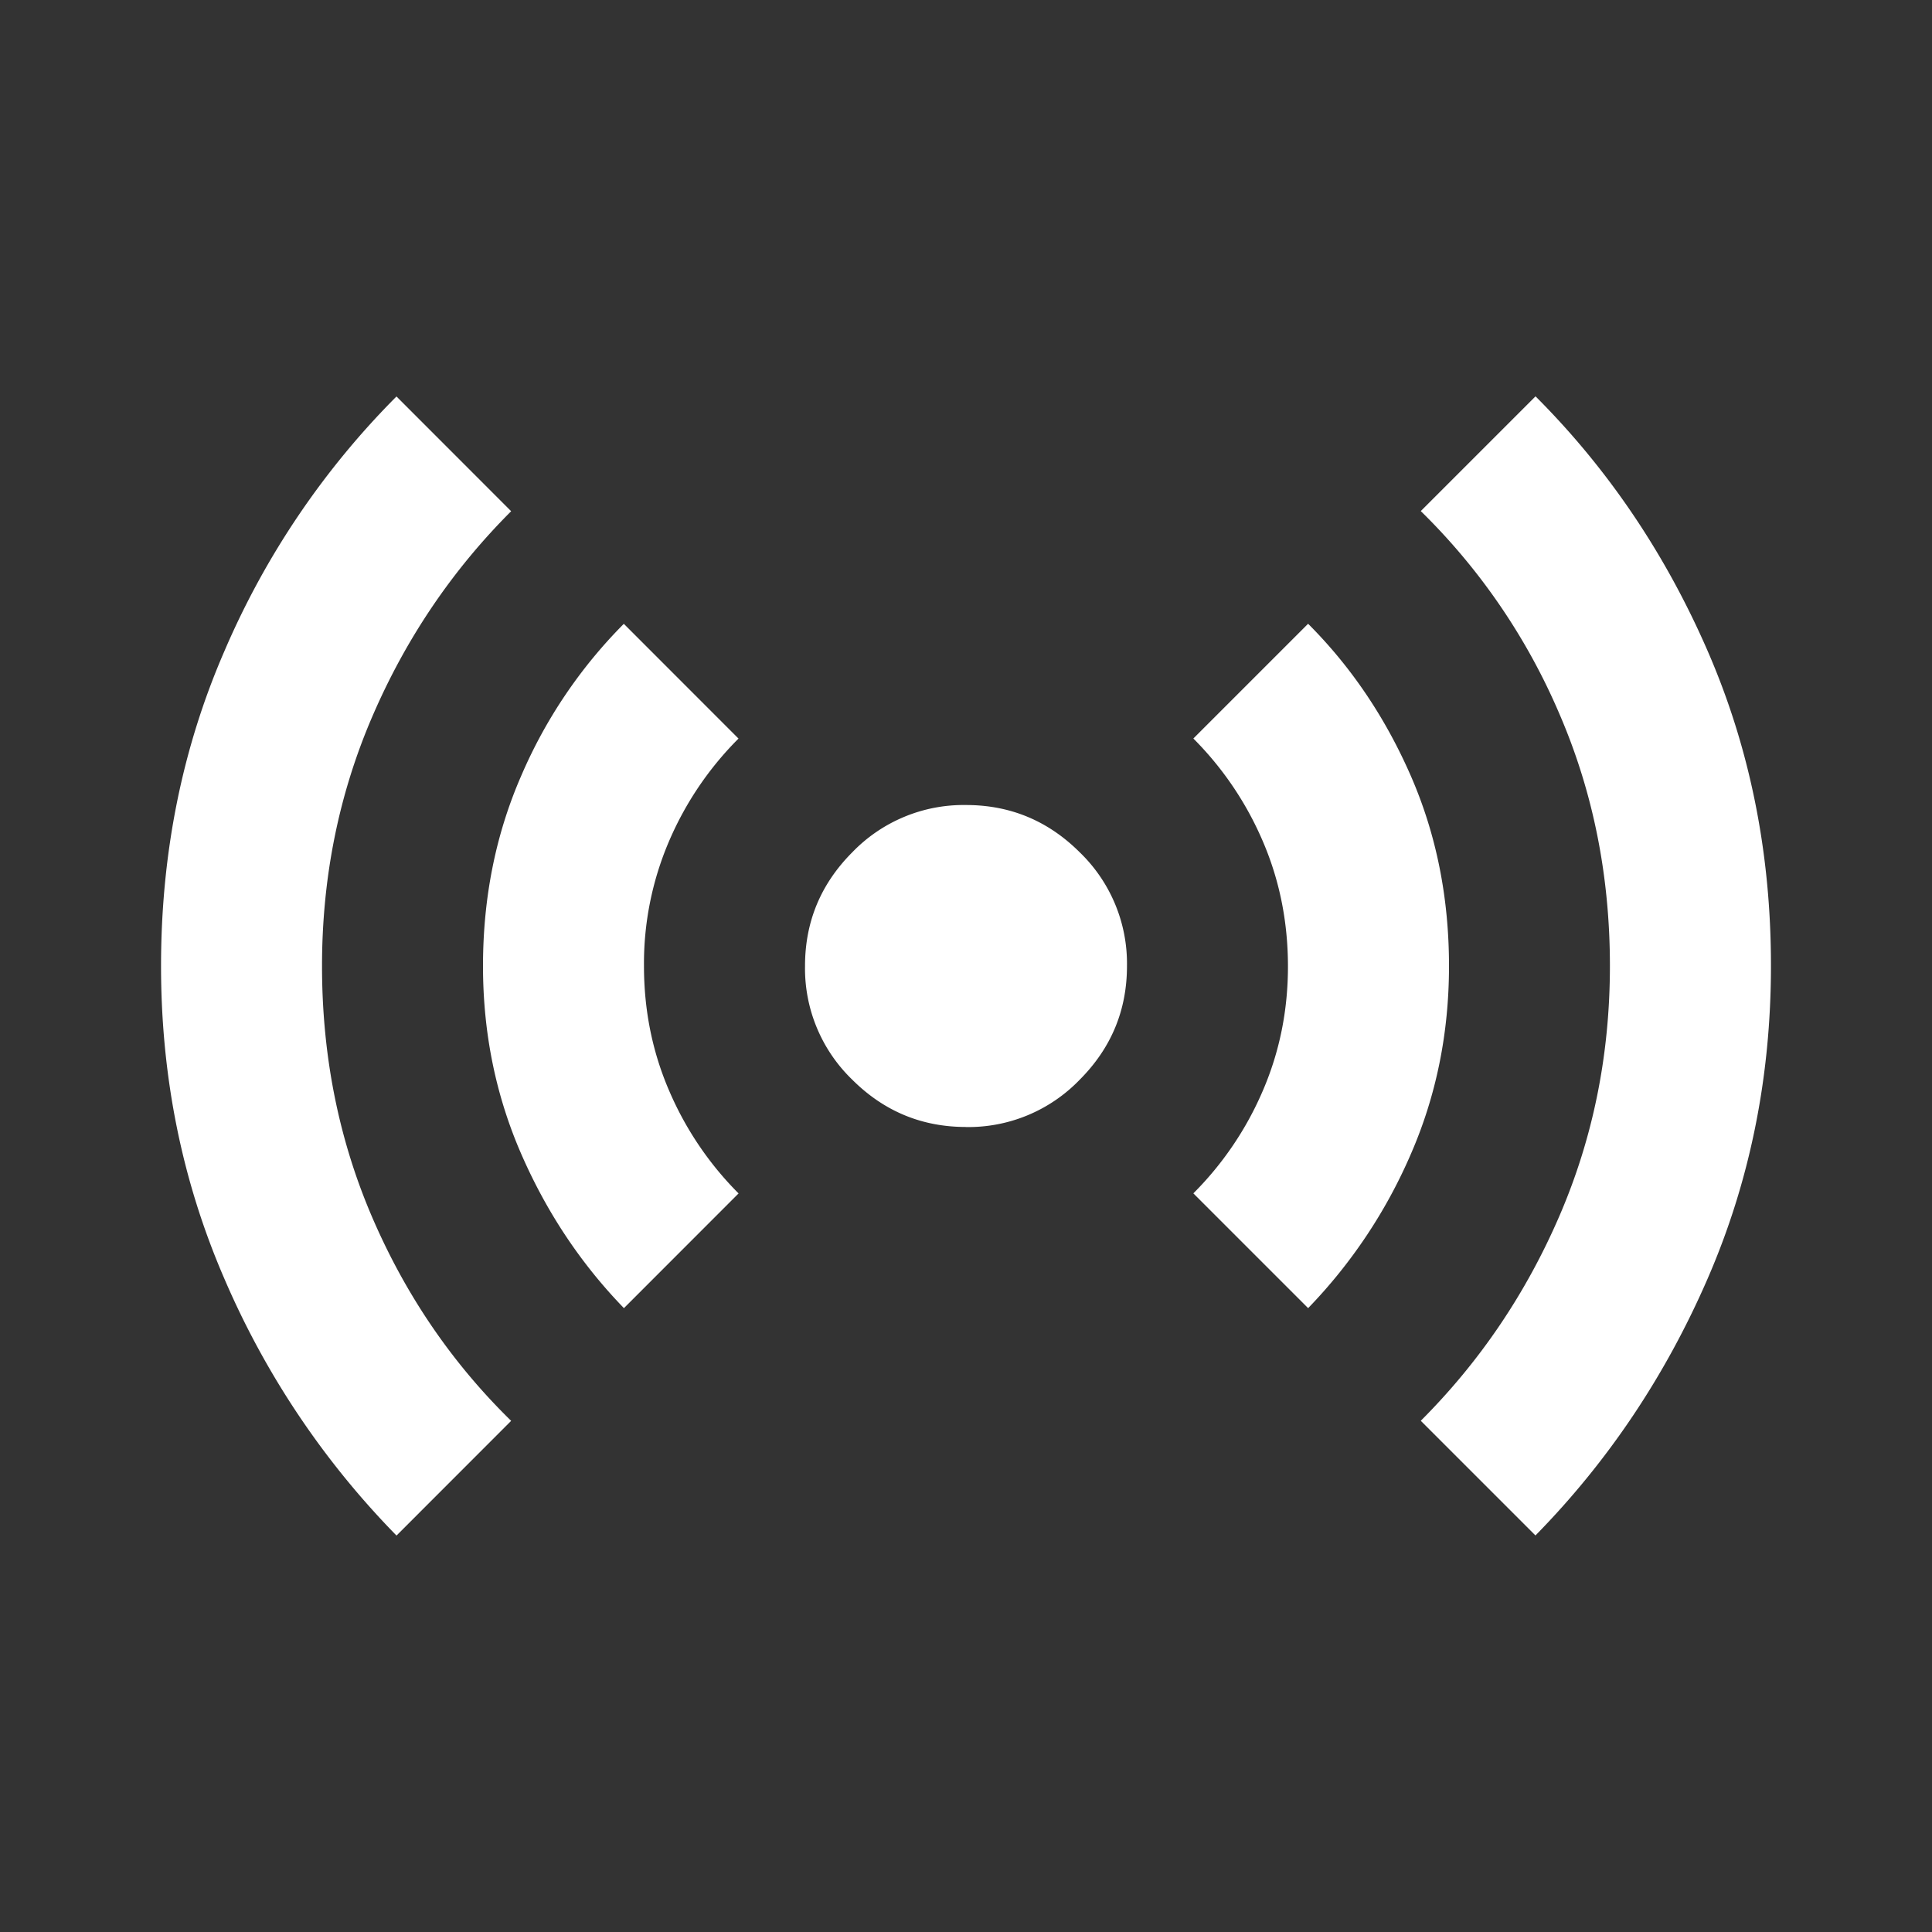 <svg xmlns="http://www.w3.org/2000/svg" width="28" height="28" fill="none" xmlns:v="https://vecta.io/nano"><rect width="100%" height="100%" fill="#333333" stroke="none"/><path d="M5.746 22.254a12.18 12.18 0 0 1-2.493-3.719c-.612-1.41-.919-2.922-.919-4.535 0-1.633.306-3.155.919-4.565a11.83 11.83 0 0 1 2.493-3.689l1.662 1.663c-.856.856-1.526 1.847-2.012 2.975S4.667 12.717 4.667 14c0 1.303.243 2.518.729 3.646s1.157 2.11 2.012 2.946l-1.662 1.663zm3.296-3.296c-.622-.642-1.118-1.386-1.487-2.232S7 14.972 7 14c0-.992.185-1.911.554-2.757a7.08 7.08 0 0 1 1.487-2.202l1.662 1.663a4.74 4.74 0 0 0-1.007 1.488A4.5 4.5 0 0 0 9.333 14c0 .642.122 1.245.365 1.808a4.75 4.75 0 0 0 1.006 1.488l-1.662 1.663zM14 16.333c-.642 0-1.191-.229-1.649-.686A2.24 2.24 0 0 1 11.667 14c0-.642.229-1.191.686-1.649A2.24 2.24 0 0 1 14 11.667c.642 0 1.191.229 1.649.686A2.24 2.24 0 0 1 16.333 14c0 .642-.229 1.191-.686 1.649a2.24 2.24 0 0 1-1.647.685zm4.958 2.625l-1.663-1.663a4.74 4.74 0 0 0 1.007-1.488c.243-.564.365-1.167.364-1.808s-.122-1.244-.365-1.808a4.75 4.75 0 0 0-1.006-1.488l1.663-1.663c.622.622 1.118 1.356 1.488 2.203S21 13.009 21 14c0 .972-.185 1.882-.554 2.728a7.45 7.45 0 0 1-1.488 2.231zm3.296 3.296l-1.663-1.663c.856-.856 1.526-1.847 2.012-2.975s.729-2.333.729-3.617c0-1.303-.243-2.518-.729-3.646a9.12 9.12 0 0 0-2.012-2.946l1.663-1.663c1.05 1.05 1.881 2.28 2.494 3.689s.919 2.931.918 4.565c0 1.614-.306 3.126-.919 4.536s-1.444 2.649-2.493 3.718z" fill="#fff"/></svg>